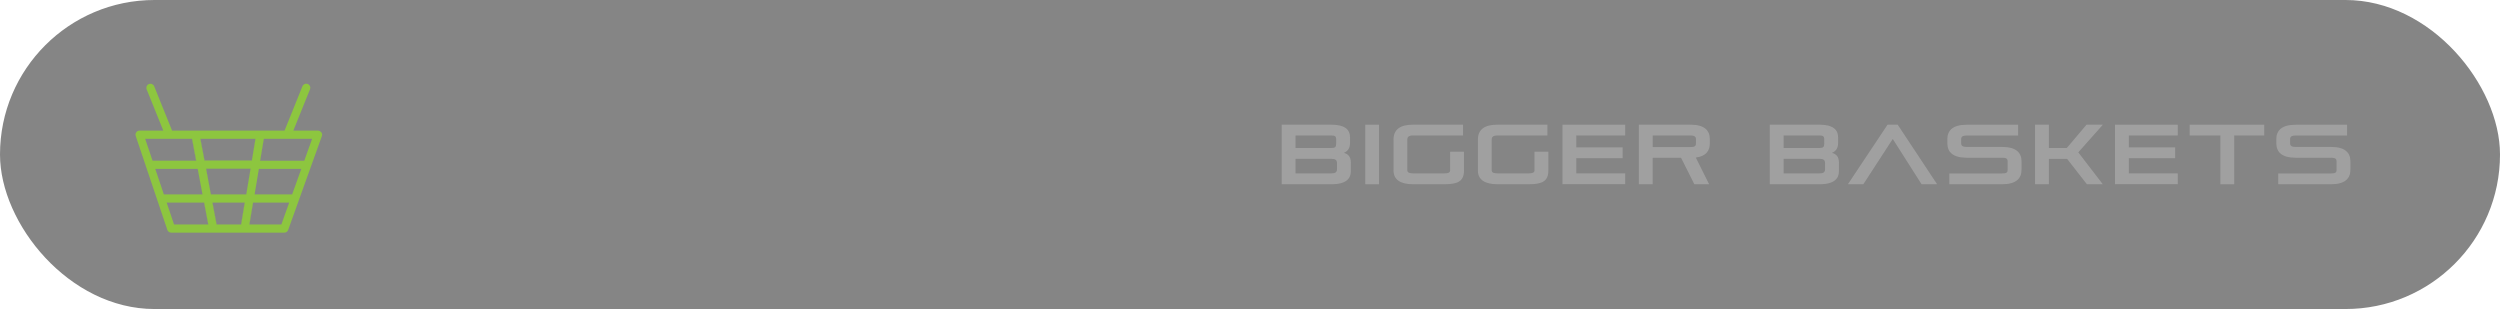 <?xml version="1.0" encoding="UTF-8"?><svg id="Layer_2" xmlns="http://www.w3.org/2000/svg" viewBox="0 0 532.49 65.82"><defs><style>.cls-1{fill:#333;}.cls-2{fill:#8dc63f;}.cls-3{fill:#b3b3b3;}.cls-4{opacity:.6;}</style></defs><g id="button_shape" class="cls-4"><rect class="cls-1" x="0" y="0" width="532.49" height="65.82" rx="32.91" ry="32.91"/></g><g id="text" class="cls-4"><g><path class="cls-3" d="M273,39.24v-12.68h10.57c2.88,0,3.98,1.04,3.98,2.74v1.15c0,1.22-.59,1.82-1.33,2.11,.77,.2,1.5,.67,1.5,2.05v1.89c0,1.44-.9,2.74-4.11,2.74h-10.61Zm11.6-9.6c0-.61-.29-.79-1.03-.79h-7.63v2.67h7.63c.83,0,1.03-.22,1.03-.92v-.95Zm.18,5.13c0-.68-.34-.95-1.21-.95h-7.63v3.11h7.67c.79,0,1.17-.25,1.17-.9v-1.26Z"/><path class="cls-3" d="M290.8,39.24v-12.68h2.93v12.68h-2.93Z"/><path class="cls-3" d="M300.98,39.24c-2.61,0-4.16-.92-4.16-2.92v-6.59c0-2.25,1.55-3.17,4.16-3.17h10.64v2.29h-10.66c-.92,0-1.21,.34-1.21,.88v6.57c0,.49,.56,.63,1.21,.63h6.72c.65,0,1.19-.13,1.19-.59v-4.02h2.95v4.02c0,2.25-1.31,2.9-4.14,2.9h-6.7Z"/><path class="cls-3" d="M318.95,39.24c-2.61,0-4.16-.92-4.16-2.92v-6.59c0-2.25,1.55-3.17,4.16-3.17h10.64v2.29h-10.66c-.92,0-1.21,.34-1.21,.88v6.57c0,.49,.56,.63,1.21,.63h6.72c.65,0,1.19-.13,1.19-.59v-4.02h2.95v4.02c0,2.25-1.31,2.9-4.14,2.9h-6.7Z"/><path class="cls-3" d="M332.8,39.24v-12.68h13.36v2.29h-10.42v2.54h9.87v2.3h-9.87v3.24h10.42v2.3h-13.36Z"/><path class="cls-3" d="M360.89,39.24l-2.83-5.64h-6.05v5.64h-2.94v-12.68h11.02c2.95,0,4.09,1.24,4.09,3.06v.92c0,1.51-.72,2.72-2.99,3.02l2.84,5.67h-3.15Zm.34-9.65c0-.5-.4-.74-1.13-.74h-8.08v2.47h8.08c.77,0,1.13-.14,1.13-.76v-.97Z"/><path class="cls-3" d="M376.96,39.24v-12.68h10.57c2.88,0,3.98,1.04,3.98,2.74v1.15c0,1.22-.59,1.82-1.33,2.11,.77,.2,1.5,.67,1.5,2.05v1.89c0,1.44-.9,2.74-4.11,2.74h-10.61Zm11.6-9.6c0-.61-.29-.79-1.03-.79h-7.63v2.67h7.63c.83,0,1.03-.22,1.03-.92v-.95Zm.18,5.13c0-.68-.34-.95-1.21-.95h-7.63v3.11h7.67c.79,0,1.17-.25,1.17-.9v-1.26Z"/><path class="cls-3" d="M409.29,39.24l-6.14-9.65-6.27,9.65h-3.28l8.44-12.68h2.16l8.39,12.68h-3.31Z"/><path class="cls-3" d="M415.2,39.24v-2.3h11.27c.83,0,1.15-.14,1.15-.76v-1.82c0-.58-.34-.77-1.15-.77h-7.58c-2.97,0-4.11-1.24-4.11-3.08v-.86c0-1.84,1.13-3.08,4.11-3.08h10.96v2.29h-10.96c-.77,0-1.17,.2-1.17,.77v.9c0,.54,.34,.77,1.17,.77h7.58c2.97,0,4.11,1.24,4.11,3.08v1.76c0,1.84-1.13,3.1-4.11,3.1h-11.27Z"/><path class="cls-3" d="M444.5,39.24l-4.21-5.4h-3.89v5.4h-2.94v-12.68h2.94v4.97h3.82l4.2-4.97h3.48l-5.24,5.89,5.22,6.79h-3.37Z"/><path class="cls-3" d="M450.49,39.24v-12.68h13.36v2.29h-10.42v2.54h9.87v2.3h-9.87v3.24h10.42v2.3h-13.36Z"/><path class="cls-3" d="M472.93,39.24v-10.39h-6.54v-2.29h15.88v2.29h-6.39v10.39h-2.95Z"/><path class="cls-3" d="M485.26,39.24v-2.3h11.27c.83,0,1.15-.14,1.15-.76v-1.82c0-.58-.34-.77-1.15-.77h-7.58c-2.97,0-4.1-1.24-4.1-3.08v-.86c0-1.84,1.13-3.08,4.1-3.08h10.97v2.29h-10.97c-.77,0-1.17,.2-1.17,.77v.9c0,.54,.34,.77,1.17,.77h7.58c2.97,0,4.1,1.24,4.1,3.08v1.76c0,1.84-1.13,3.1-4.1,3.1h-11.27Z"/></g></g><g id="icon"><g><path id="Path_55" class="cls-2" d="M42.12,35.96h-.01l1.02,5.43h.02l-1.02-5.43Zm1.4-1.81v.07h10.13v-.07s-10.13,0-10.13,0Zm9.83,1.81l-.91,5.43h.01l.91-5.43h-.01Z"/><path id="Path_56" class="cls-2" d="M43.86,35.9v.07h9.48v-.07s-9.48,0-9.48,0Zm12.3-6.34l-.78,4.67h.03l.78-4.67h-.03Zm-15.23,0h-.05l.88,4.67h.05l-.88-4.67Z"/><path id="Path_57" class="cls-2" d="M52.11,43.14l-.78,4.67h.04l.78-4.67h-.04Zm2.3-13.58l-.77,4.6v.07s.02,0,.02,0v-.07s.78-4.6,.78-4.6h-.03Z"/><path id="Path_58" class="cls-2" d="M43.5,43.14h-.04l.88,4.67h.04l-.88-4.67Zm10.37,0l-.78,4.67h.04l.78-4.67h-.04Z"/><path id="Path_59" class="cls-2" d="M45.27,43.14h-.04l.88,4.67h.04l-.88-4.67Zm-1.38-7.17v-.07h-.03v.07s1.04,5.43,1.04,5.43h.02l-1.02-5.43Zm-.32-1.81l-.87-4.6h-.05l.87,4.6v.07h.07v-.07Z"/><path id="Path_60" class="cls-2" d="M68.42,28.19c-.16-.23-.43-.37-.71-.37h-5.23l3.55-8.8c.18-.45-.04-.95-.48-1.13s-.95,.04-1.13,.48l-3.81,9.45h-23.96l-3.81-9.45c-.19-.44-.7-.65-1.14-.46-.43,.18-.64,.67-.47,1.11l3.55,8.8h-5.05c-.48,0-.87,.39-.87,.87,0,.09,.02,.19,.05,.28l2.09,6.2c.01,.14,.06,.28,.13,.4l4.51,13.39c.12,.36,.45,.59,.83,.59h24.09c.37,0,.7-.23,.82-.58l2.25-6.26c.06-.09,.09-.2,.11-.31l4.82-13.42c.1-.27,.06-.56-.11-.8Zm-13.99,1.37l-.77,4.6v.07h-10.13v-.07s-.88-4.6-.88-4.6h11.78Zm-23.51,0h10.01l.88,4.66h-9.32l-1.57-4.66Zm2.16,6.41h9.04l1.02,5.43h-8.24l-1.83-5.43Zm3.99,11.84l-1.57-4.66h8l.88,4.66h-7.31Zm14.3,0h-5.26l-.88-4.66h6.92l-.77,4.66Zm-6.46-6.41l-1.02-5.43v-.07s9.48,0,9.48,0v.07s0,0,0,0l-.91,5.43h-7.55Zm15.02,6.41h-6.83l.78-4.66h7.72l-1.67,4.66Zm2.3-6.41h-8l.91-5.43h9.04l-1.95,5.43Zm2.58-7.17h-9.41l.78-4.66h10.3l-1.67,4.66Z"/></g></g></svg>